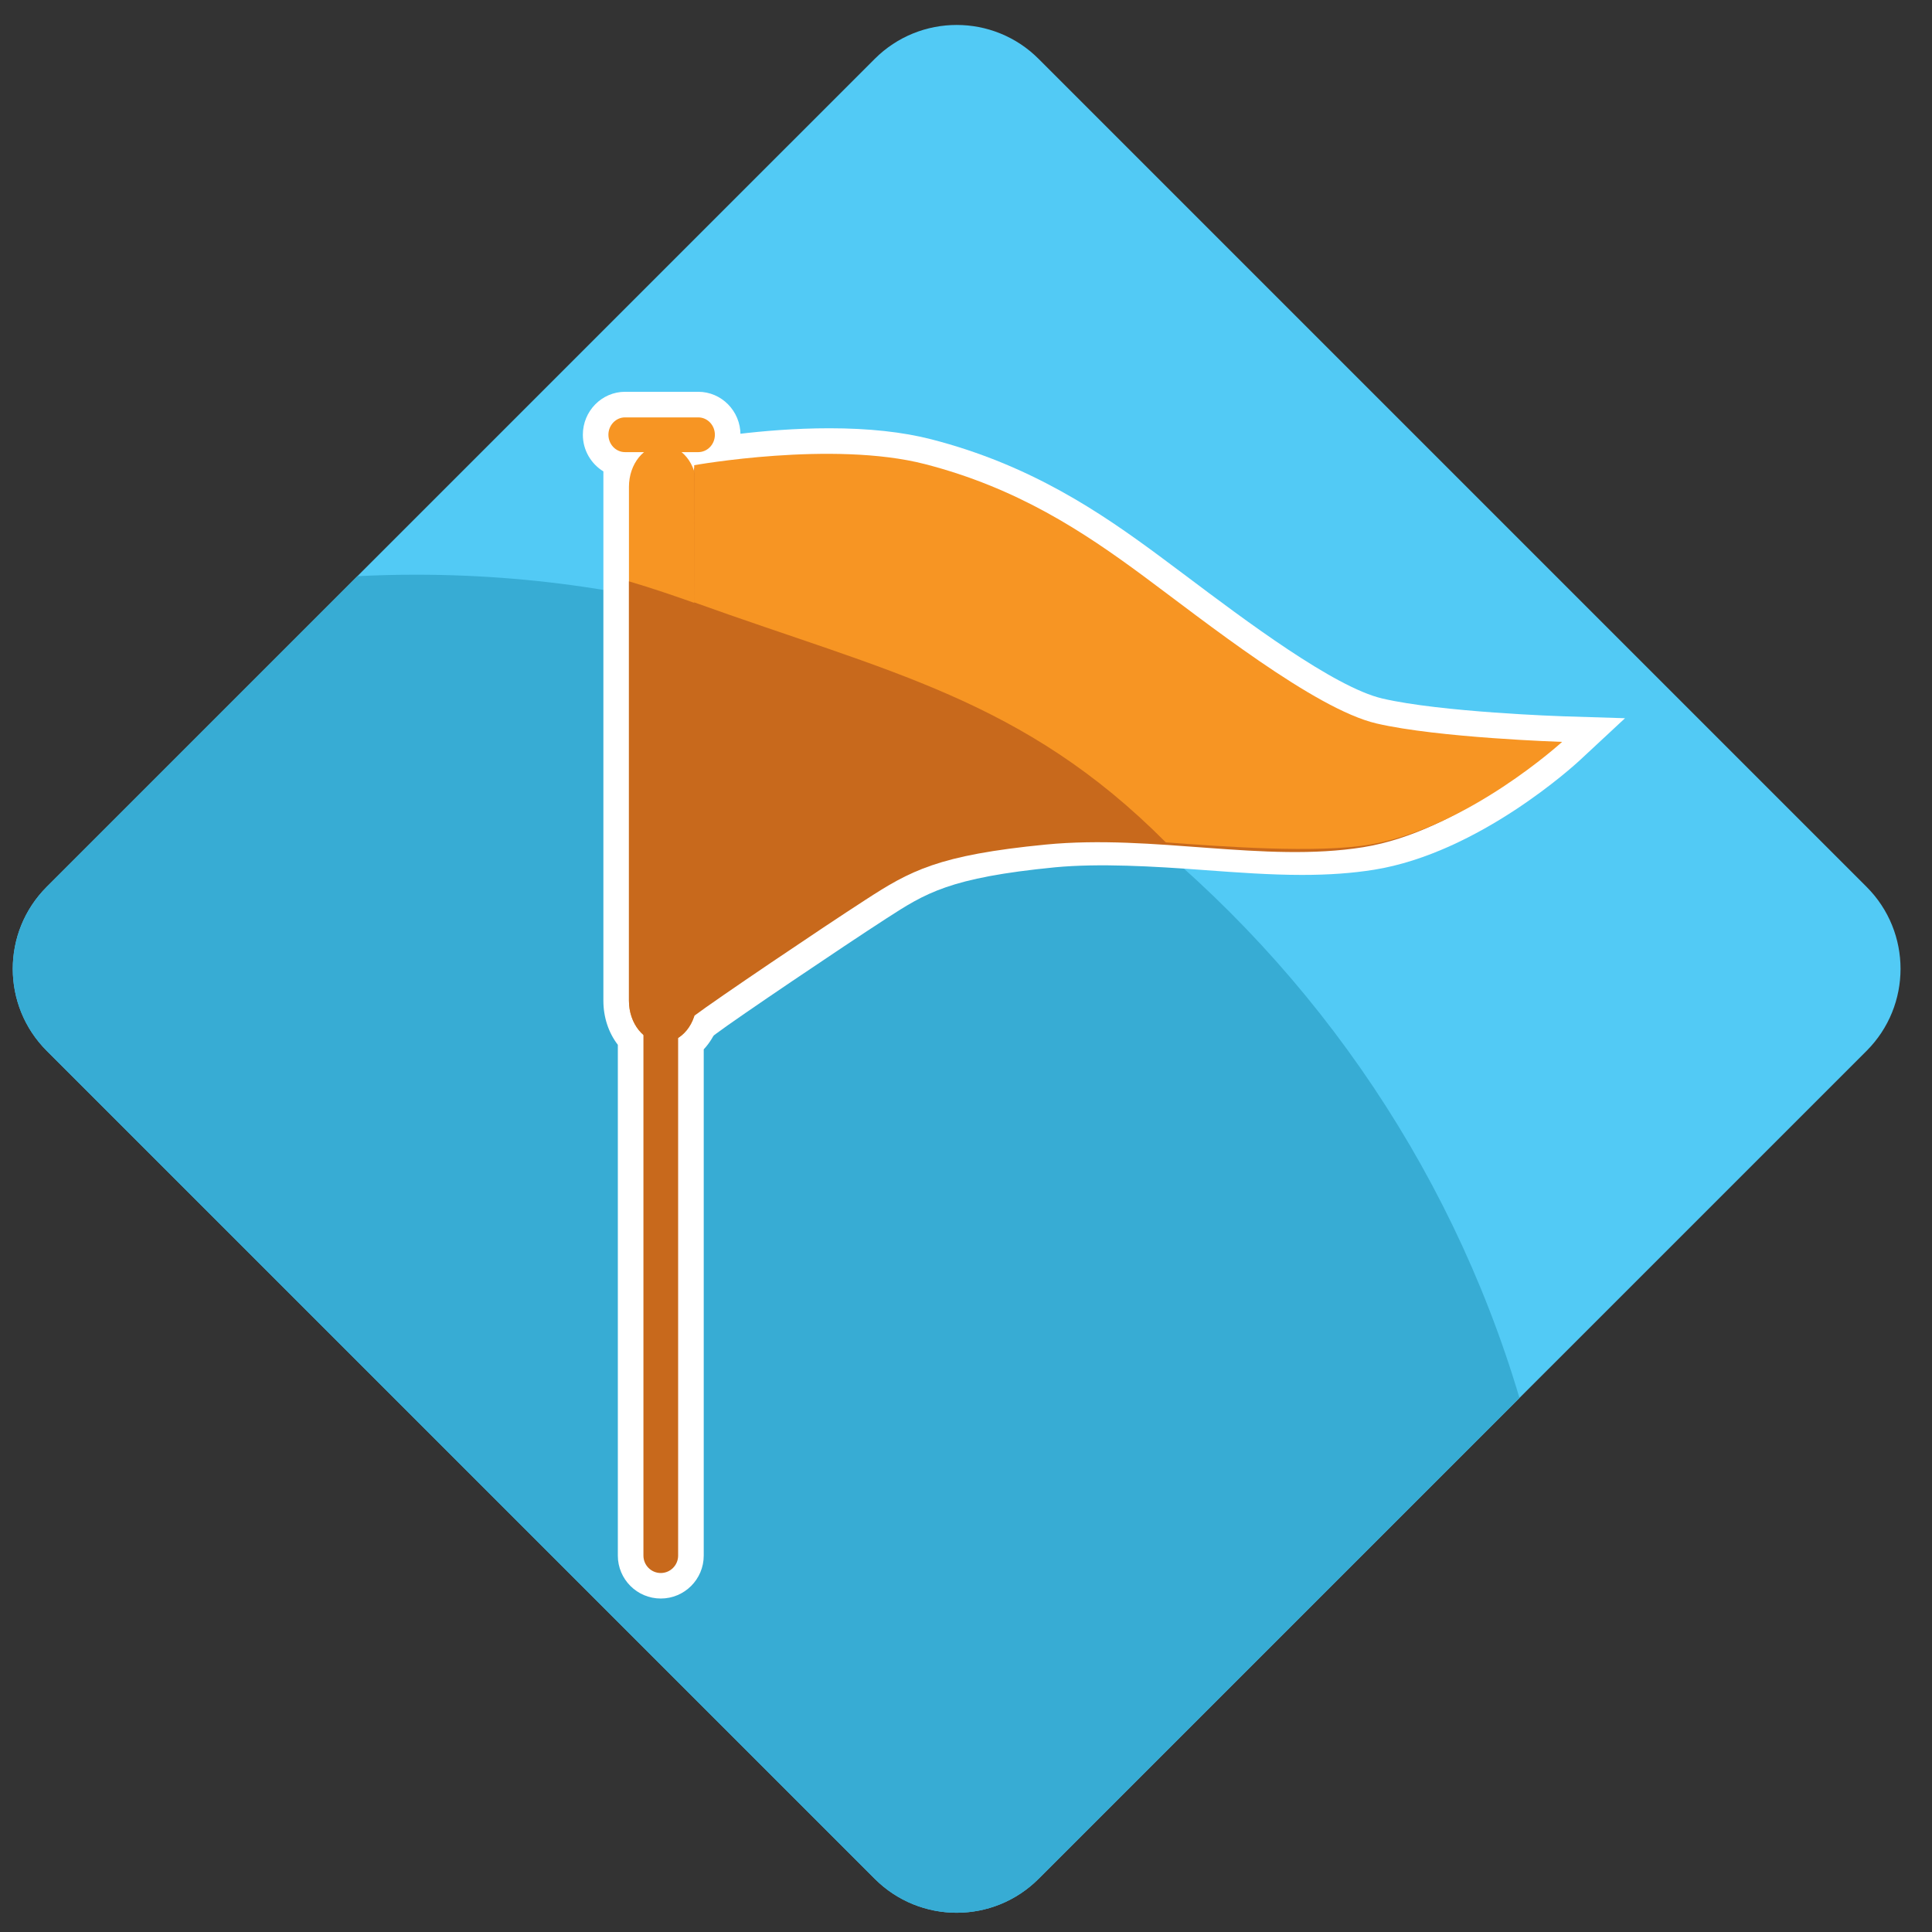 <?xml version="1.0" encoding="utf-8"?>
<!DOCTYPE svg PUBLIC "-//W3C//DTD SVG 1.1//EN" "http://www.w3.org/Graphics/SVG/1.1/DTD/svg11.dtd">
<svg version="1.1"
	 xmlns="http://www.w3.org/2000/svg" xmlns:xlink="http://www.w3.org/1999/xlink"
	 x="0px" y="0px" width="48px" height="48px" viewBox="-0.317 -0.62 48 48">
<rect x="-0.317" y="-0.62" width="48" height="48" fill="#333333" stroke="none"/>
<defs>
</defs>
<path fill="#52CAF5" d="M25.487,46.058c-1.124,1.125-2.947,1.125-4.072,0L0.844,25.487c-1.125-1.125-1.125-2.948,0-4.074
	L21.415,0.843c1.125-1.124,2.949-1.124,4.072,0l20.571,20.571c1.125,1.125,1.124,2.949,0,4.074L25.487,46.058z"/>
<path fill="#37ACD4" d="M10.01,13.658c-0.485,0-0.968,0.013-1.447,0.037l-7.719,7.719c-1.125,1.125-1.125,2.949,0,4.074
	l20.571,20.57c1.125,1.125,2.948,1.125,4.072,0l11.947-11.946C33.921,22.286,22.976,13.658,10.01,13.658z"/>
<path fill="#FFFFFF" d="M18.08,10.181c0-0.588-0.47-1.067-1.049-1.067h-1.818c-0.579,0-1.049,0.479-1.049,1.067
	c0,0.387,0.206,0.724,0.51,0.911v13.151c0,0.41,0.128,0.794,0.359,1.095v12.691c0,0.589,0.479,1.066,1.067,1.066
	c0.589,0,1.067-0.478,1.067-1.066V25.451c0.29-0.31,0.459-0.746,0.459-1.208V11.807l-0.422-0.15
	c-0.438-0.157-0.832-0.287-1.211-0.408h1.038C17.61,11.249,18.08,10.77,18.08,10.181z"/>
<path fill="#FFFFFF" d="M38.513,17.176c-0.03-0.001-3.029-0.101-4.488-0.442c-1.198-0.281-3.414-1.947-4.879-3.049
	c-0.244-0.184-0.473-0.354-0.678-0.506c-1.438-1.063-3.177-2.25-5.649-2.885c-0.706-0.182-1.558-0.274-2.53-0.274
	c-1.724,0-3.245,0.286-3.309,0.297l-0.517,0.099v15.408l1.018-0.767c0.504-0.379,3.123-2.146,4.216-2.853
	c0.981-0.634,1.574-1.019,4.198-1.276c1.088-0.103,2.445-0.026,3.699,0.068c0.804,0.059,1.634,0.121,2.439,0.121
	c0.663,0,1.247-0.042,1.785-0.128c2.614-0.418,5.007-2.621,5.107-2.713l1.131-1.052L38.513,17.176z"/>
<path fill="#F79523" d="M16.991,24.243c0,0.571-0.375,1.036-0.841,1.036l0,0c-0.464,0-0.841-0.465-0.841-1.036V11.475
	c0-0.572,0.376-1.035,0.841-1.035l0,0c0.466,0,0.841,0.463,0.841,1.035V24.243z"/>
<path fill="#F79523" d="M17.444,10.181c0,0.239-0.185,0.432-0.414,0.432h-1.818c-0.228,0-0.413-0.193-0.413-0.432l0,0
	c0-0.237,0.185-0.431,0.413-0.431h1.818C17.259,9.75,17.444,9.943,17.444,10.181L17.444,10.181z"/>
<path fill="#C8691C" d="M16.531,38.029c0,0.237-0.193,0.432-0.431,0.432l0,0c-0.239,0-0.431-0.194-0.431-0.432V14.764
	c0-0.238,0.192-0.431,0.431-0.431l0,0c0.238,0,0.431,0.193,0.431,0.431V38.029z"/>
<path fill="#C8691C" d="M16.93,11.008c0,0,3.271-0.622,5.562-0.032c2.289,0.589,3.924,1.669,5.43,2.781
	c1.504,1.113,4.252,3.304,5.79,3.663c1.536,0.36,4.611,0.458,4.611,0.458s-2.321,2.159-4.774,2.551
	c-2.455,0.393-5.202-0.327-7.885-0.066c-2.682,0.262-3.37,0.655-4.482,1.375c-1.112,0.719-3.729,2.486-4.252,2.88V11.008z"/>
<path fill="#F79523" d="M28.647,20.308c1.355,0.101,3.757,0.281,5.071,0.055c2.448-0.421,4.775-2.551,4.775-2.551
	s-3.075-0.099-4.613-0.458c-1.537-0.359-4.285-2.551-5.79-3.663c-1.505-1.113-3.14-2.191-5.429-2.781
	c-2.291-0.589-5.731,0.028-5.731,0.028l-0.004,3.406C21.746,16.08,25.105,16.747,28.647,20.308z"/>
<path fill="#C8691C" d="M15.309,13.823v10.42c0,0.571,0.376,1.036,0.841,1.036c0.466,0,0.841-0.465,0.841-1.036v-9.864
	C16.436,14.181,15.877,13.992,15.309,13.823z"/>
</svg>
